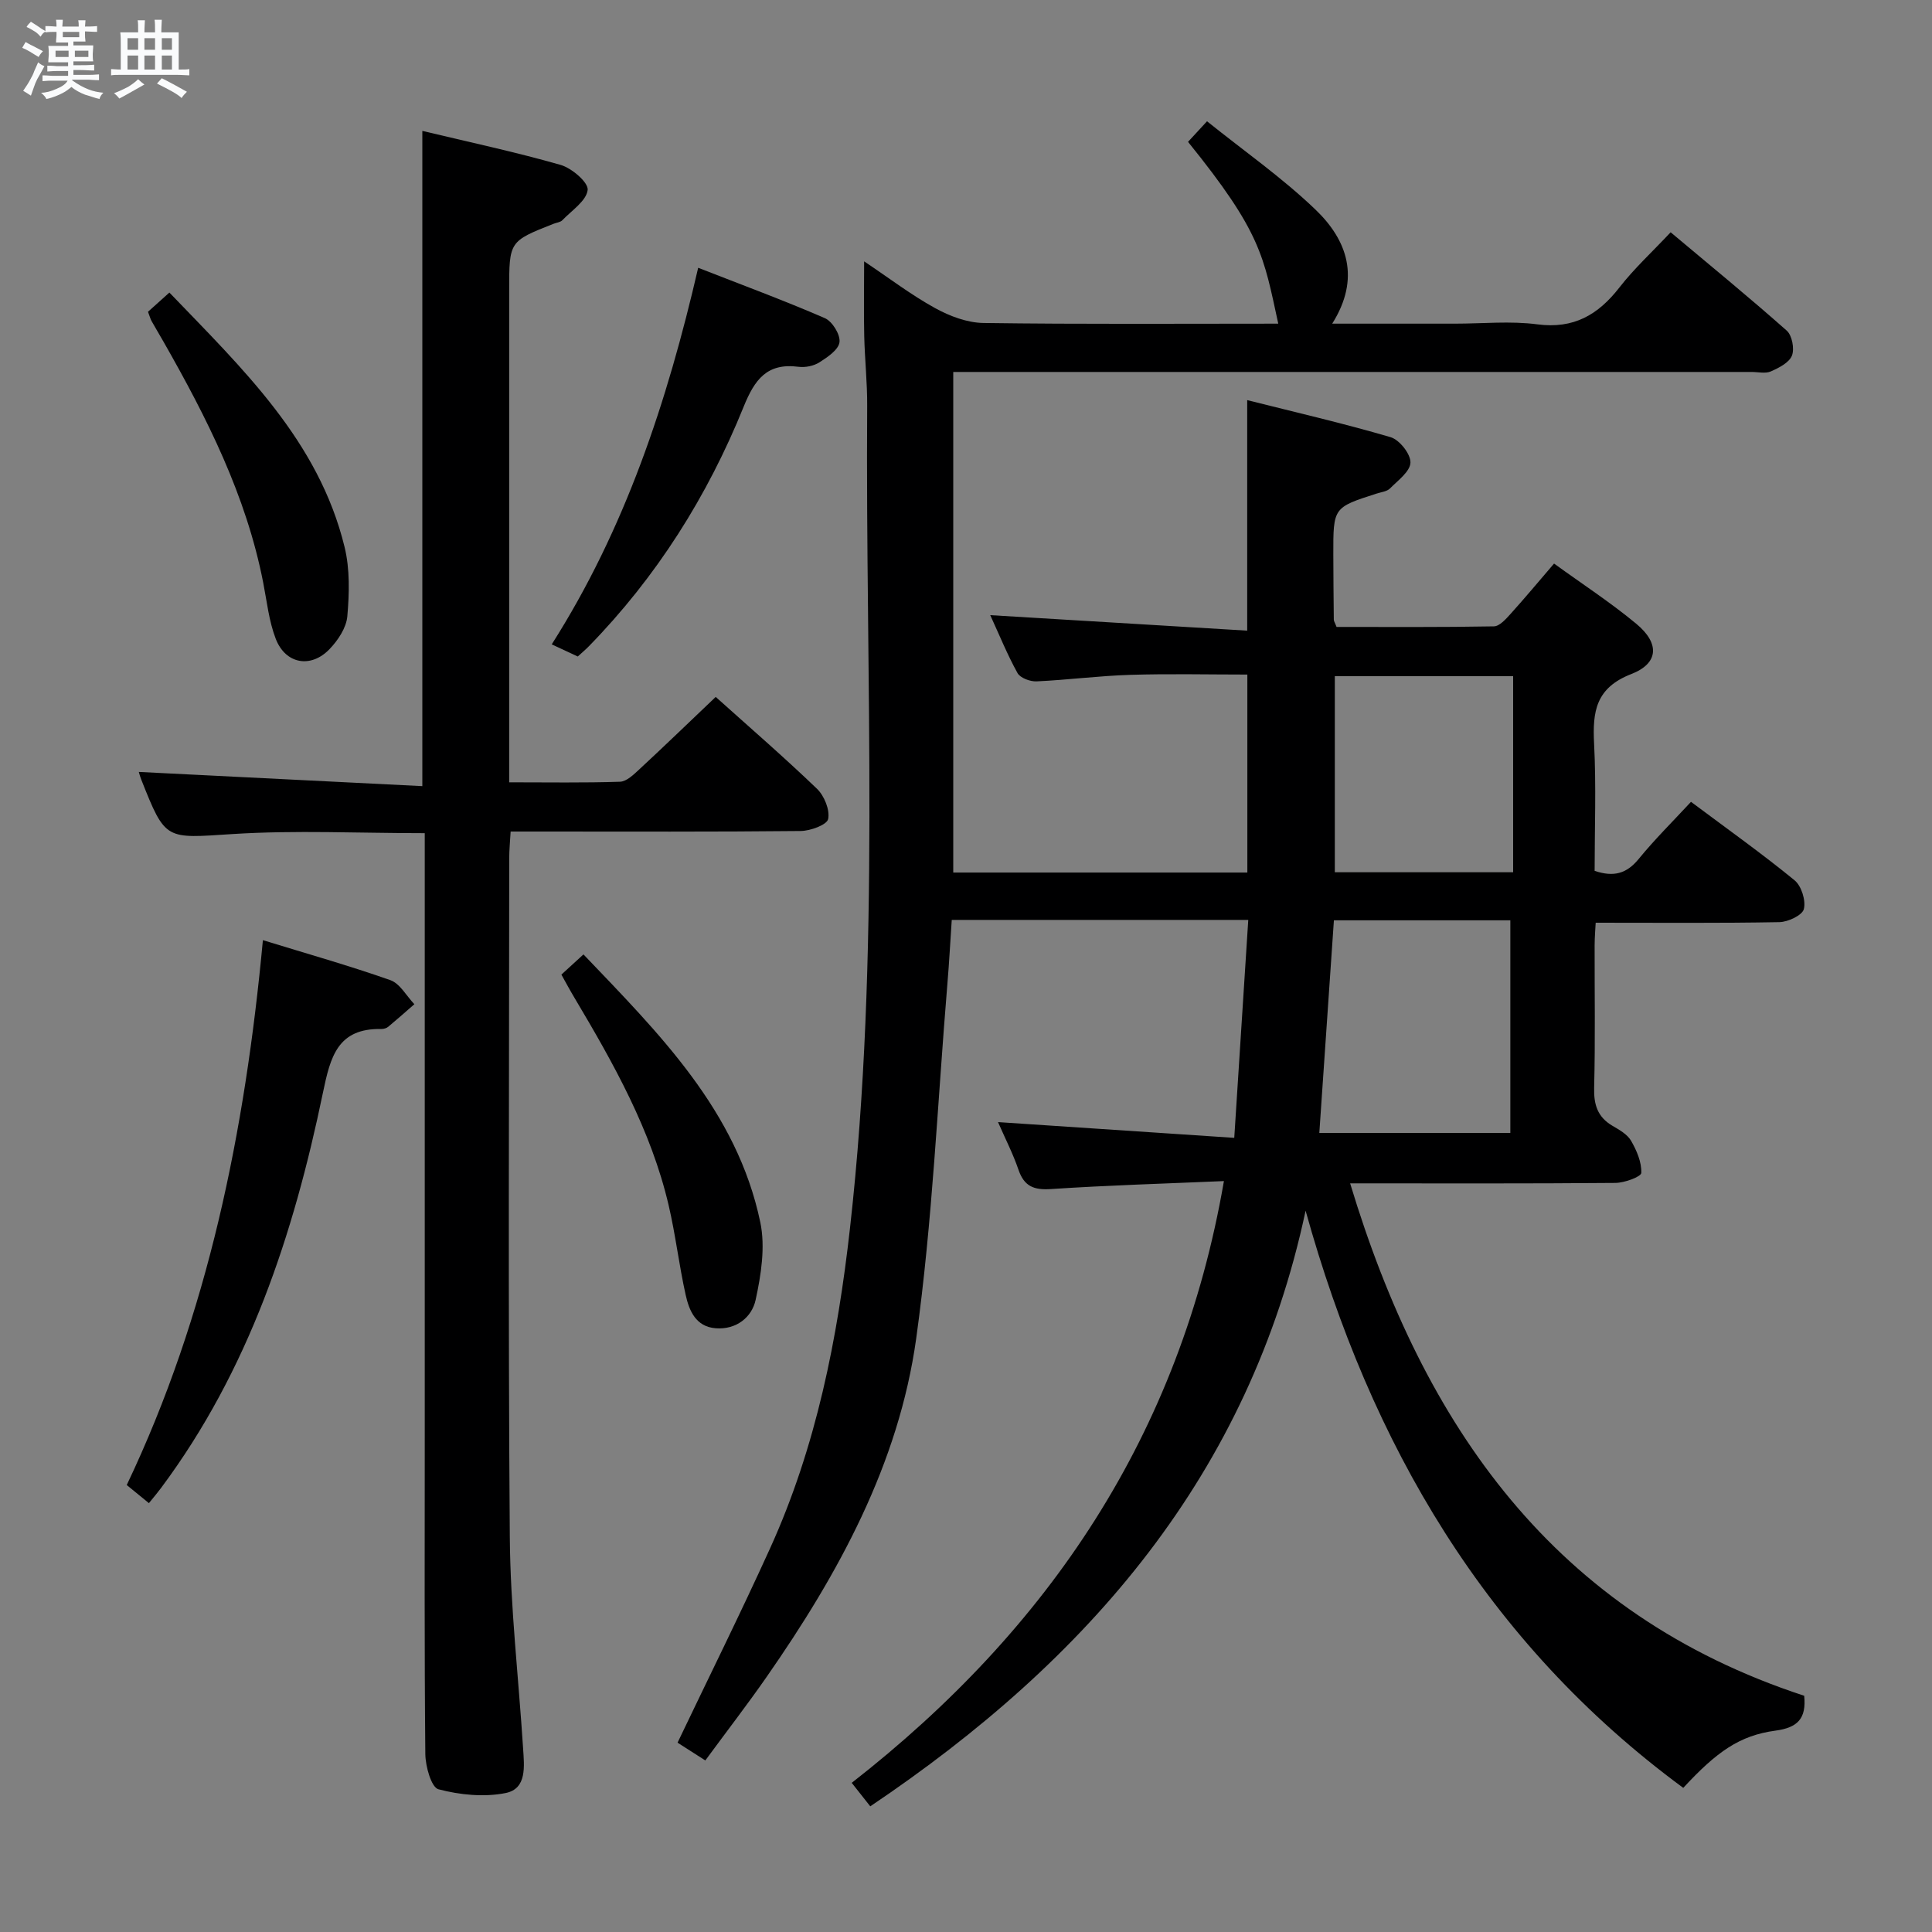 <svg enable-background="new 0 0 400 400" viewBox="0 0 400 400" xmlns="http://www.w3.org/2000/svg"><rect x="0" y="0" width="400" height="400" fill="#808080" stroke="none"/><path d="m6.8 9.5c.6.3 1.3.7 2.1 1.1-.4.4-.7.8-.9 1.2-.7-.4-1.3-.8-1.8-1.1s-1.1-.6-1.6-.8c.2-.4.5-.8.7-1.2.4.2.8.5 1.5.8zm.9 6.9c-.3.6-.5 1.1-.7 1.7s-.4 1.1-.6 1.7c-.6-.4-1.1-.7-1.6-1 .7-1 1.2-1.8 1.5-2.4.3-.5.6-1.1.8-1.7.3-.6.5-1.2.8-1.8.3.3.8.6 1.3.8-.7 1.3-1.2 2.2-1.5 2.7zm.1-11c.4.3 1 .7 1.7 1.1-.5.2-.8.6-1.1 1.1-.5-.6-1-1-1.4-1.2s-.9-.6-1.5-.8c.2-.4.5-.7.9-1.1.5.3.9.6 1.4.9zm10.5 13.1c1 .4 2 .6 3.1.7-.4.4-.7.8-.8 1.3-.9-.2-1.9-.6-3-.9-1-.4-2-.9-2.8-1.6-.5.4-1.1.9-1.9 1.3s-1.9.9-3.3 1.2c-.1-.3-.5-.8-1.1-1.3 1 0 2.1-.3 3.2-.8 1.2-.5 1.9-1 2.3-1.7h-3.2c-.4 0-1 0-2 .1v-1.2c1 0 1.7.1 2 .1h3.3v-1h-2.3c-.2 0-.9 0-2 .1v-1.2c1.2 0 1.9.1 2 .1h2.3v-.8h-4.1c0-.7.1-1.2.1-1.6 0-.5 0-1.1-.1-1.8h4.1v-.7h-2.5c0-.6.1-1.1.1-1.6v-.6h-.5c-.4 0-1 0-1.8.1v-1.3c1.2 0 1.9.1 2.1.1h.2c0-.3 0-.8-.1-1.4h1.4c0 .6-.1 1-.1 1.4h3.4c0-.4 0-.8-.1-1.3h1.5c0 .4-.1.9-.1 1.3.7 0 1.5 0 2.5-.1v1.2c-1 0-1.8-.1-2.5-.1v.6c0 .3 0 .8.1 1.5h-2.5v.8h4.1c0 .7-.1 1.3-.1 1.8s0 1 .1 1.5h-4.1v.8h1.4c.8 0 1.8 0 2.9-.1v1.2c-1 0-1.9-.1-2.8-.1h-1.5v1h3.2c.3 0 1 0 2.1-.1v1.2c-1.1 0-1.8-.1-2.1-.1h-3.4l-.1.1c1.4 1 2.4 1.5 3.4 1.9zm-4.1-6.7v-1.3h-2.7v1.3zm2.2-4.1v-1.1h-3.4v1.1zm1.9 4.1v-1.3h-2.8v1.3z" fill="#fafbfc"/><path d="m37 6.7v2.3 5.4c1 0 1.8 0 2.2-.1v1.3c-.6 0-1.5-.1-2.5-.1h-11.9c-.7 0-1.3 0-1.8.1v-1.3c.5 0 1.1.1 2 .1v-5.2c0-1 0-1.8-.1-2.5h3.7c0-1.3 0-2.1-.1-2.5h1.5c0 .4-.1 1.3-.1 2.5h2.2c0-1.2 0-2.1-.1-2.6h1.5c0 .4-.1 1.3-.1 2.6zm-12.3 13.7c-.3-.4-.7-.8-1.1-1.1 1.1-.4 2.1-.9 2.9-1.3.8-.5 1.5-1 2.1-1.6.4.4.9.8 1.3 1.1-2.5 1.4-4.2 2.4-5.2 2.9zm3.9-10.1v-2.4h-2.2v2.4zm0 4.1v-2.9h-2.2v2.9zm3.5-4.1v-2.4h-2.2v2.4zm0 4.1v-2.9h-2.2v2.9zm.4 2.9 1-1.1c.6.3 1.4.7 2.5 1.3s2 1.1 2.7 1.5c-.4.4-.8.8-1.1 1.3-.8-.8-2.5-1.7-5.1-3zm3.1-7v-2.4h-2.1v2.4zm0 4.1v-2.9h-2.1v2.9z" fill="#fafbfc"/><g fill="#000001"><path d="m270.31 250.66c-11.62 54.57-45.01 92.99-90.13 123.32-1.07-1.36-2.26-2.85-3.84-4.86 40.85-31.89 68-72.12 77.06-124.59-12.25.53-24.04.87-35.79 1.65-3.58.24-5.57-.56-6.75-4.01-1.11-3.26-2.7-6.35-4.23-9.85 16.29 1.08 32.09 2.14 48.91 3.26 1-15.55 1.94-30.17 2.9-45.12-20.88 0-40.8 0-61.39 0-.3 4.41-.53 8.81-.9 13.21-2.04 24.5-3.08 49.14-6.46 73.45-3.62 25.98-16.09 48.7-30.95 70.04-3.98 5.72-8.25 11.25-12.71 17.32-2.2-1.41-4.07-2.61-5.75-3.68 6.47-13.55 13.05-26.78 19.15-40.22 9.58-21.08 13.99-43.49 16.56-66.38 6.36-56.62 3.16-113.44 3.55-170.18.03-4.81-.5-9.63-.61-14.45-.11-4.8-.02-9.61-.02-15.46 5.21 3.49 9.75 6.96 14.69 9.68 3.02 1.66 6.66 3.04 10.04 3.08 20.32.28 40.64.14 61.01.14-3.06-14.06-3.52-18.89-18.68-37.64 1.06-1.15 2.16-2.34 3.93-4.26 7.64 6.14 15.57 11.68 22.47 18.3 6.55 6.29 9.38 14.18 3.45 23.6h25.48c5.67 0 11.41-.59 16.98.14 7.53.99 12.59-1.96 17-7.63 3.05-3.92 6.75-7.32 10.61-11.43 8.14 6.83 16.22 13.44 24.03 20.36 1.11.98 1.64 3.77 1.08 5.18-.58 1.46-2.7 2.53-4.37 3.27-1.12.49-2.63.11-3.96.11-52.99 0-105.98 0-158.97 0-1.99 0-3.98 0-6.34 0v103.64h60.89c0-13.48 0-27.01 0-40.99-8.03 0-16.15-.19-24.25.06-6.47.2-12.92 1.05-19.39 1.35-1.32.06-3.37-.7-3.94-1.71-2.14-3.87-3.81-8-5.65-12 17.91 1.08 35.43 2.14 53.2 3.21 0-16.36 0-31.58 0-47.73 9.75 2.46 19.8 4.77 29.68 7.67 1.84.54 4.16 3.47 4.12 5.25-.04 1.84-2.59 3.71-4.24 5.37-.64.64-1.82.75-2.77 1.06-8.97 2.88-8.98 2.88-8.96 12.61.01 4.5.05 8.99.1 13.49 0 .3.22.6.57 1.51 10.7 0 21.64.08 32.58-.12 1.16-.02 2.46-1.49 3.42-2.55 2.99-3.31 5.85-6.75 9.03-10.45 5.83 4.23 11.69 8.04 17.04 12.48 4.84 4.02 4.67 8.17-1.04 10.39-7.39 2.87-8.05 7.79-7.71 14.42.45 8.78.11 17.6.11 26.33 3.98 1.35 6.66.55 9.12-2.46 3.35-4.1 7.13-7.83 10.83-11.83 7.73 5.77 14.77 10.78 21.44 16.24 1.43 1.17 2.37 4.19 1.93 5.96-.31 1.28-3.26 2.67-5.06 2.71-12.46.23-24.92.12-38.04.12-.06 1.15-.21 2.9-.22 4.66-.02 9.83.15 19.67-.1 29.49-.09 3.52.7 6.08 3.8 7.9 1.42.83 3.08 1.76 3.85 3.1 1.16 2.01 2.2 4.44 2.11 6.65-.03.79-3.47 2.06-5.37 2.07-17.99.16-35.97.09-54.91.09 15.21 50.33 42.32 89.15 94.01 106.09.47 4.72-1.34 6.6-5.95 7.22-7.42 1-12.14 4.34-19.09 11.85-40.8-30.04-64.74-71.08-78.19-119.5zm42.39-16.09c0-14.81 0-29.36 0-44.03-12.34 0-24.39 0-36.53 0-1.02 14.86-2.01 29.35-3.02 44.03zm.58-94.58c-12.28 0-24.6 0-36.92 0v40.6h36.92c0-13.57 0-26.79 0-40.6z"/><path d="m87.44 27.1c9.68 2.32 19.25 4.36 28.62 7.04 2.32.66 5.79 3.64 5.61 5.19-.27 2.27-3.31 4.25-5.25 6.27-.42.43-1.22.49-1.83.74-9.17 3.62-9.17 3.62-9.17 13.81v95.5 6.32c8.03 0 15.5.13 22.95-.12 1.37-.05 2.83-1.49 4-2.57 5.24-4.86 10.39-9.83 15.81-14.99 6.7 6.02 14.01 12.34 20.96 19.01 1.51 1.45 2.71 4.38 2.32 6.27-.25 1.2-3.67 2.46-5.69 2.48-18 .19-36 .11-54 .11-1.82 0-3.64 0-6.05 0-.11 2.02-.29 3.77-.29 5.53-.02 46.83-.24 93.67.12 140.5.11 14.6 1.82 29.19 2.75 43.78.23 3.66.85 8.36-3.62 9.26-4.45.89-9.47.39-13.9-.78-1.48-.39-2.69-4.73-2.72-7.28-.21-21.83-.12-43.67-.12-65.5 0-39.67 0-79.33 0-119 0-1.96 0-3.92 0-6.17-13.58 0-26.72-.65-39.77.18-13.91.88-13.87 1.49-18.91-11.24-.3-.76-.5-1.57-.52-1.62 19.38.97 38.88 1.95 58.7 2.94 0-45.55 0-90.09 0-135.66z"/><path d="m30.83 311.21c-1.6-1.31-2.88-2.35-4.59-3.75 16.83-35.36 24.49-73.18 28.19-112.81 9.17 2.82 17.88 5.28 26.39 8.28 1.99.7 3.33 3.27 4.97 4.98-1.8 1.57-3.58 3.15-5.42 4.68-.35.29-.93.46-1.4.45-9.07-.17-10.56 5.72-12.11 13.19-6.07 29.31-15.33 57.46-33.53 81.86-.68.92-1.43 1.8-2.5 3.12z"/><path d="m119.62 135.92c-1.65-.77-3.26-1.52-5.39-2.51 15.19-23.89 23.88-50.11 30.32-77.97 9.1 3.56 17.77 6.76 26.23 10.43 1.54.67 3.23 3.41 3.03 4.97-.19 1.57-2.48 3.11-4.16 4.18-1.18.75-2.92 1.1-4.32.92-6.54-.85-9.09 2.64-11.37 8.28-7.48 18.51-18.01 35.21-32.03 49.57-.69.71-1.46 1.35-2.31 2.13z"/><path d="m30.64 64.55c1.49-1.34 2.81-2.53 4.43-3.98 15.11 15.74 30.92 30.68 36.28 52.72 1.11 4.57.97 9.58.56 14.31-.21 2.38-1.93 4.97-3.68 6.79-3.88 4.05-9.13 3.09-11.14-2.13-1.41-3.66-1.83-7.71-2.59-11.6-3.51-18.03-11.66-34.14-20.64-49.9-.82-1.44-1.68-2.86-2.49-4.31-.23-.42-.35-.91-.73-1.9z"/><path d="m116.23 201.78c1.6-1.46 2.93-2.68 4.57-4.18 15.66 16.4 31.76 32.31 36.61 55.45 1.07 5.11.17 10.88-.97 16.1-.78 3.57-4.01 6.2-8.29 5.85-4.09-.33-5.46-3.62-6.19-6.9-1.37-6.14-2.09-12.42-3.52-18.54-3.64-15.59-11.4-29.36-19.49-42.96-.93-1.54-1.77-3.12-2.72-4.82z"/></g></svg>